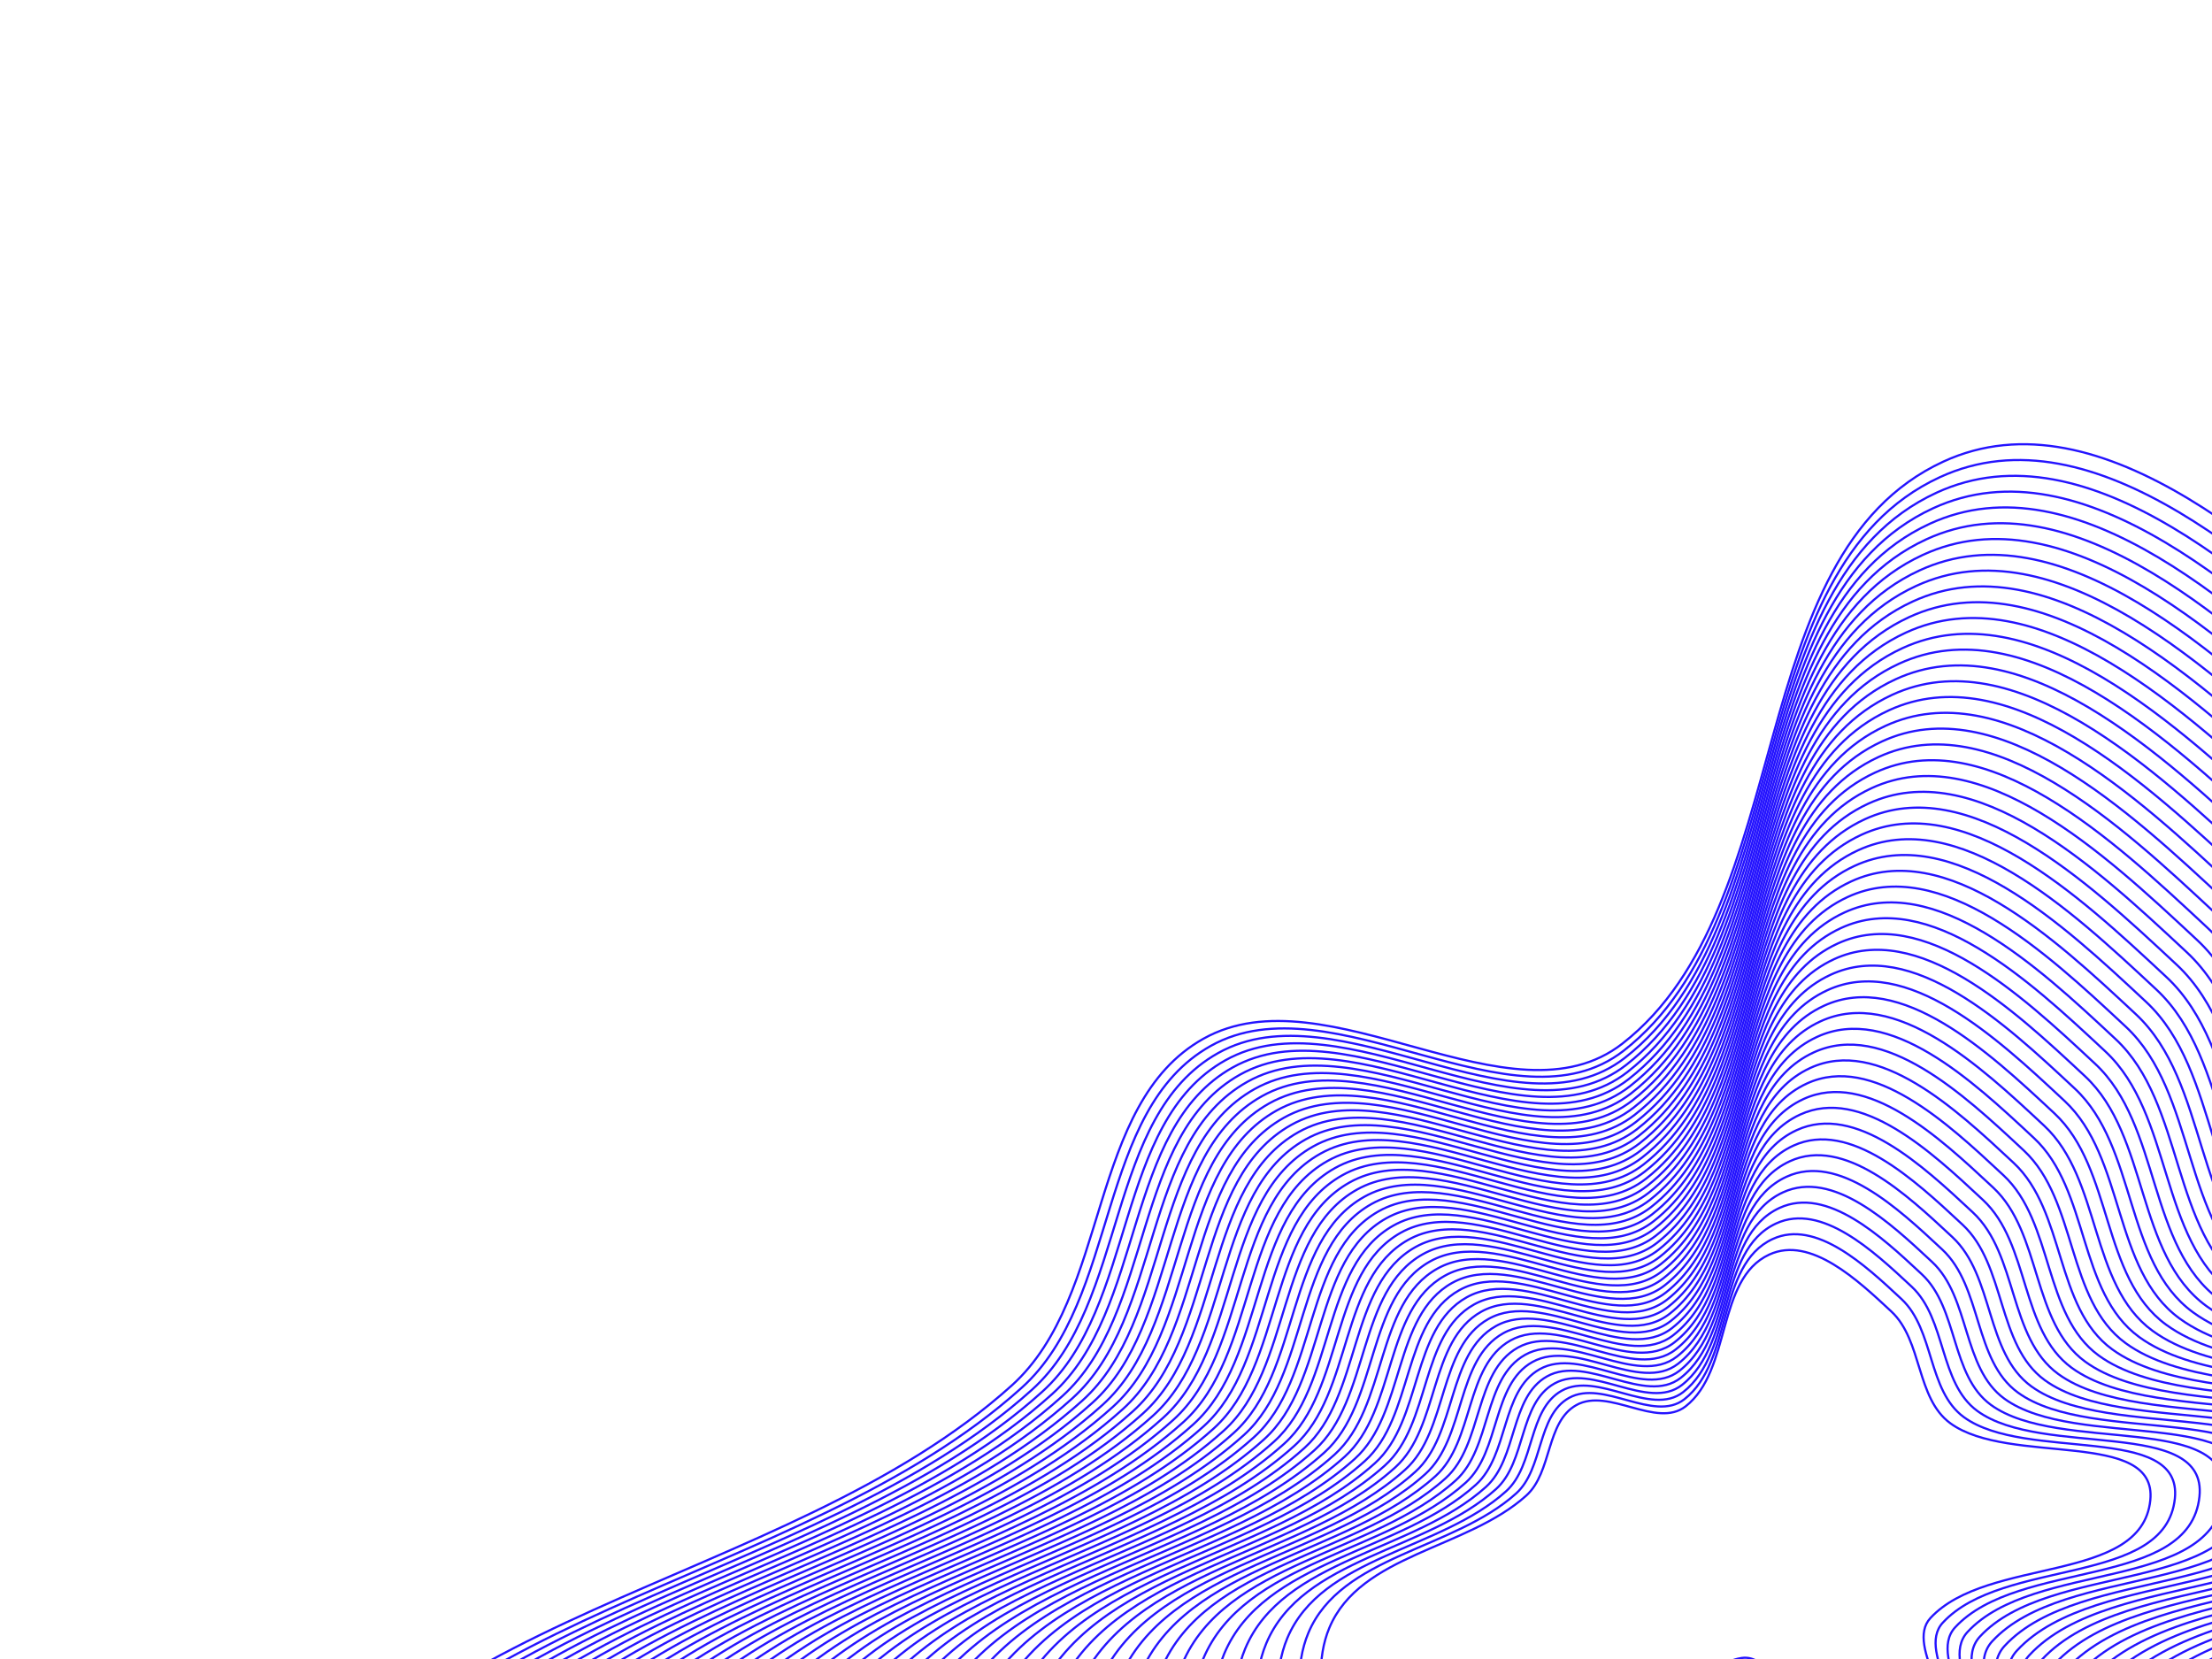 <svg width="1016" height="762" viewBox="0 0 1016 762" fill="none" xmlns="http://www.w3.org/2000/svg">
<path fill-rule="evenodd" clip-rule="evenodd" d="M724.015 645.38C738.795 637.106 760.872 656.374 774.227 645.957C795.419 629.428 788.259 587.49 812.669 576.231C831.601 567.498 853.434 588.144 868.707 602.377C883.065 615.757 880.016 642.205 895.874 653.768C922.705 673.334 991.062 656.117 987.658 689.116C983.686 727.607 912.859 714.78 886.645 743.214C874.451 756.441 903.042 785.722 888.646 796.514C872.559 808.574 848.746 793.049 830.017 785.665C817.904 780.89 812.784 759.614 799.916 761.534C781.745 764.244 775.049 789.181 758.156 796.385C720.511 812.436 680.31 841.955 641.405 829.123C613.495 819.917 599.221 774.778 610.576 747.707C624.81 713.773 673.734 711.564 701.054 686.921C712.95 676.19 710.034 653.207 724.015 645.38Z" stroke="#2413FF"/>
<path fill-rule="evenodd" clip-rule="evenodd" d="M552.755 477.099C609.412 445.381 694.04 519.243 745.234 479.312C826.469 415.949 799.023 255.188 892.594 212.028C965.167 178.552 1048.86 257.694 1107.41 312.254C1162.45 363.545 1150.76 464.929 1211.55 509.255C1314.4 584.257 1576.44 518.257 1563.38 644.755C1548.16 792.304 1276.66 743.133 1176.17 852.13C1129.42 902.835 1239.02 1015.08 1183.84 1056.45C1122.17 1102.68 1030.89 1043.16 959.096 1014.86C912.661 996.554 893.037 914.998 843.707 922.356C774.053 932.747 748.386 1028.34 683.627 1055.95C539.322 1117.48 385.219 1230.64 236.083 1181.45C129.095 1146.16 74.377 973.124 117.905 869.353C172.469 739.273 360.01 730.806 464.736 636.339C510.338 595.203 499.159 507.103 552.755 477.099Z" stroke="#2413FF"/>
<path d="M773.66 642.689C759.563 653.684 736.26 633.346 720.658 642.08C705.9 650.342 708.979 674.601 696.421 685.928C667.584 711.941 615.942 714.272 600.917 750.092C588.931 778.666 603.999 826.313 633.459 836.03C674.526 849.576 716.96 818.417 756.696 801.474C774.528 793.87 781.596 767.548 800.776 764.687C814.359 762.66 819.763 785.118 832.55 790.159C852.319 797.952 877.455 814.34 894.436 801.61C909.631 790.219 879.451 759.311 892.323 745.349C919.994 715.335 994.756 728.875 998.948 688.246C1002.54 653.413 930.387 671.587 902.065 650.934C885.326 638.728 888.545 610.811 873.389 596.688L872.851 596.186C856.757 581.185 834 559.973 814.237 569.089C788.472 580.974 796.029 625.241 773.66 642.689Z" stroke="#2413FF"/>
<path d="M773.092 639.42C758.253 650.994 733.723 629.585 717.301 638.779C701.766 647.475 705.006 673.012 691.788 684.935C661.433 712.317 607.073 714.771 591.258 752.475C578.641 782.554 594.501 832.709 625.512 842.937C668.74 857.196 713.407 824.397 755.235 806.562C774.005 798.558 781.445 770.85 801.635 767.839C815.933 765.706 821.622 789.345 835.081 794.651C855.891 802.855 882.35 820.105 900.224 806.706C916.219 794.715 884.451 762.18 898.001 747.483C927.127 715.89 1005.82 730.142 1010.24 687.374C1014.02 650.708 938.068 669.839 908.255 648.099C890.635 635.251 894.023 605.864 878.07 590.998L877.503 590.469C860.562 574.679 836.608 552.351 815.805 561.946C788.683 574.457 796.638 621.054 773.092 639.42Z" stroke="#2413FF"/>
<path d="M772.523 636.154C756.942 648.307 731.186 625.828 713.942 635.481C697.63 644.613 701.033 671.426 687.154 683.945C655.281 712.696 598.203 715.273 581.597 754.863C568.349 786.445 585.002 839.107 617.564 849.848C662.953 864.819 709.854 830.38 753.773 811.653C773.482 803.249 781.294 774.156 802.493 770.994C817.506 768.755 823.479 793.576 837.611 799.147C859.462 807.761 887.243 825.874 906.012 811.804C922.807 799.214 889.45 765.053 903.677 749.621C934.26 716.448 1016.89 731.413 1021.53 686.507C1025.5 648.007 945.747 668.094 914.444 645.268C895.944 631.777 899.501 600.921 882.749 585.311L882.155 584.756C864.367 568.176 839.214 544.732 817.371 554.807C788.893 567.943 797.247 616.87 772.523 636.154Z" stroke="#2413FF"/>
<path d="M771.953 632.888C755.63 645.62 728.647 622.07 710.583 632.183C693.494 641.749 697.058 669.839 682.518 682.955C649.128 713.075 589.332 715.775 571.935 757.249C558.056 790.336 575.503 845.506 609.615 856.757C657.165 872.442 706.3 836.363 752.31 816.744C772.958 807.94 781.141 777.462 803.35 774.149C819.078 771.803 825.335 797.806 840.141 803.643C863.032 812.667 892.136 831.642 911.798 816.902C929.393 803.712 894.448 767.925 909.353 751.758C941.392 717.005 1027.96 732.683 1032.81 685.638C1036.97 645.306 953.426 666.349 920.632 642.435C901.251 628.302 904.977 595.977 887.428 579.624L886.805 579.043C868.17 561.673 841.82 537.112 818.937 547.667C789.103 561.429 797.854 612.686 771.953 632.888Z" stroke="#2413FF"/>
<path d="M771.387 629.617C754.322 642.927 726.113 618.307 707.227 628.88C689.362 638.881 693.088 668.248 677.887 681.959C642.979 713.448 580.465 716.271 562.277 759.631C547.768 794.221 566.007 851.899 601.67 863.662C651.382 880.059 702.749 842.341 750.851 821.83C772.437 812.626 780.993 780.762 804.211 777.299C820.654 774.846 827.196 802.031 842.674 808.133C866.606 817.568 897.033 837.405 917.589 821.996C935.983 808.206 899.45 770.792 915.032 753.89C948.527 717.557 1039.03 733.948 1044.1 684.765C1048.45 642.599 961.109 664.599 926.824 639.598C906.562 624.823 910.458 591.028 892.111 573.931L891.459 573.324C871.977 555.165 844.43 529.487 820.507 540.522C789.316 554.909 798.465 608.496 771.387 629.617Z" stroke="#2413FF"/>
<path d="M770.815 626.351C753.009 640.24 723.573 614.549 703.866 625.581C685.224 636.017 689.113 666.661 673.251 680.969C636.825 713.827 571.593 716.772 552.614 762.017C537.474 798.112 556.506 858.297 593.72 870.572C645.593 887.682 699.194 848.323 749.387 826.921C771.912 817.317 780.84 784.067 805.067 780.453C822.225 777.894 829.051 806.261 845.202 812.628C870.174 822.473 901.925 843.173 923.374 827.094C942.569 812.704 904.447 773.663 920.706 756.027C955.658 718.115 1050.09 735.218 1055.39 683.896C1059.93 639.897 968.787 662.854 933.011 636.766C911.868 621.348 915.933 586.084 896.789 568.244L896.109 567.61C875.78 548.661 847.034 521.868 822.071 533.382C789.525 548.395 799.071 604.312 770.815 626.351Z" stroke="#2413FF"/>
<path d="M770.248 623.084C751.7 637.552 721.038 610.79 700.51 622.282C681.091 633.153 685.141 665.074 668.619 679.978C630.675 714.205 562.725 717.273 542.955 764.403C527.184 802.002 547.01 864.695 585.774 877.481C639.808 895.304 695.643 854.305 747.927 832.011C771.39 822.007 780.69 787.372 805.927 783.608C823.8 780.941 830.911 810.491 847.735 817.123C873.747 827.378 906.821 848.941 929.164 832.191C949.158 817.202 909.448 776.535 926.385 758.163C962.793 718.671 1061.16 736.487 1066.68 683.027C1071.41 637.195 976.468 661.108 939.202 633.933C917.178 617.873 921.413 581.14 901.471 562.556L900.762 561.896C879.586 542.158 849.643 514.248 823.64 526.242C789.737 541.88 799.682 600.127 770.248 623.084Z" stroke="#2413FF"/>
<path d="M769.678 619.818C750.388 634.864 718.499 607.032 697.15 618.984C676.954 630.29 681.167 663.487 663.983 678.987C624.522 714.583 553.854 717.774 533.294 766.79C516.892 805.892 537.51 871.093 577.825 884.39C634.021 902.926 692.088 860.288 746.464 837.102C770.866 826.697 780.538 790.677 806.784 786.762C825.372 783.989 832.767 814.72 850.264 821.618C877.317 832.283 911.714 854.708 934.95 837.289C955.744 821.701 914.446 779.406 932.06 760.3C969.924 719.228 1072.23 737.757 1077.97 682.158C1082.88 634.493 984.147 659.362 945.39 631.101C922.485 614.398 926.889 576.195 906.149 556.868L905.413 556.182C883.39 535.654 852.249 506.628 825.205 519.102C789.947 535.365 800.289 595.942 769.678 619.818Z" stroke="#2413FF"/>
<path d="M769.111 616.546C749.079 632.171 715.964 603.269 693.793 615.68C672.821 627.421 677.195 661.895 659.351 677.992C618.372 714.957 544.986 718.27 523.635 769.171C506.602 809.777 528.013 877.486 569.878 891.295C628.236 910.543 688.537 866.265 745.004 842.188C770.345 831.383 780.388 793.977 807.644 789.912C826.947 787.032 834.626 818.945 852.796 826.108C880.89 837.184 916.609 860.471 940.74 842.382C962.333 826.194 919.446 782.273 937.738 762.432C977.059 719.78 1083.3 739.022 1089.26 681.285C1094.36 631.786 991.829 657.612 951.581 628.263C927.795 610.918 932.368 571.246 910.831 551.176L910.066 550.463C887.196 529.146 854.858 499.003 826.774 511.957C790.159 528.846 800.899 591.752 769.111 616.546Z" stroke="#2413FF"/>
<path d="M768.542 613.281C747.768 629.484 713.426 599.512 690.435 612.383C668.685 624.558 673.222 660.309 654.717 677.002C612.22 715.336 536.116 718.772 513.974 771.558C496.31 813.668 518.515 883.885 561.93 898.205C622.449 918.167 684.984 872.249 743.542 847.279C769.821 836.074 780.237 797.283 808.502 793.067C828.52 790.081 836.484 823.176 855.327 830.604C884.461 842.09 921.503 866.24 946.527 847.481C968.921 830.693 924.445 785.145 943.415 764.569C984.192 720.338 1094.37 740.292 1100.55 680.417C1105.84 629.085 999.508 655.867 957.77 625.432C933.103 607.444 937.846 566.303 915.511 545.489L914.718 544.75C891 522.643 857.464 491.384 828.34 504.818C790.37 522.332 801.507 587.568 768.542 613.281Z" stroke="#2413FF"/>
<path d="M767.974 610.013C746.458 626.796 710.89 595.753 687.077 609.083C664.551 621.694 669.25 658.721 650.083 676.01C606.069 715.713 527.247 719.272 504.314 773.944C486.02 817.557 509.017 890.282 553.983 905.113C616.664 925.788 681.431 878.23 742.081 852.369C769.299 840.763 780.086 800.587 809.361 796.22C830.094 793.128 838.342 827.405 857.858 835.099C888.033 846.994 926.398 872.007 952.316 852.577C975.509 835.19 929.445 788.016 949.092 766.705C991.325 720.894 1105.44 741.561 1111.83 679.547C1117.32 626.381 1007.19 654.121 963.96 622.598C938.412 603.968 943.324 561.358 920.192 539.801L919.37 539.035C894.806 516.138 860.072 483.763 829.908 497.676C790.581 515.816 802.117 583.382 767.974 610.013Z" stroke="#2413FF"/>
<path d="M767.407 606.745C745.149 624.106 708.354 591.993 683.72 605.783C660.418 618.828 665.278 657.133 645.451 675.018C599.918 716.09 518.379 719.772 494.655 776.328C475.73 821.446 499.52 896.678 546.037 912.021C610.879 933.409 677.88 884.211 740.621 857.458C768.777 845.452 779.937 803.891 810.221 799.373C831.669 796.174 840.201 831.633 860.39 839.592C891.605 851.898 931.294 877.773 958.105 857.673C982.098 839.687 934.446 790.886 954.77 768.84C998.46 721.45 1116.51 742.829 1123.12 678.677C1128.8 623.678 1014.87 652.373 970.151 619.764C943.722 600.492 948.804 556.412 924.874 534.111L924.024 533.319C898.612 509.633 862.681 476.141 831.476 490.534C790.794 509.3 802.727 579.196 767.407 606.745Z" stroke="#2413FF"/>
<path d="M766.836 603.479C743.836 621.418 705.815 588.234 680.36 602.484C656.28 615.964 661.303 655.546 640.815 674.027C593.764 716.468 509.507 720.273 484.993 778.714C465.437 825.336 490.02 903.076 538.087 918.93C605.09 941.031 674.325 890.193 739.157 862.548C768.252 850.142 779.783 807.196 811.077 802.528C833.24 799.222 842.057 835.863 862.919 844.087C895.174 856.803 936.185 883.54 963.891 862.771C988.684 844.185 939.443 793.757 960.445 770.977C1005.59 722.007 1127.57 744.098 1134.41 677.808C1140.27 620.976 1022.55 650.628 976.338 616.931C949.028 597.017 954.279 551.467 929.551 528.424L928.673 527.605C902.414 503.129 865.285 468.521 833.041 483.394C791.002 502.785 803.333 575.011 766.836 603.479Z" stroke="#2413FF"/>
<path d="M766.269 600.21C742.527 618.729 703.279 584.474 677.003 599.184C652.147 613.099 657.331 653.957 636.182 673.034C587.614 716.845 500.639 720.772 475.334 781.099C455.147 829.224 480.523 909.472 530.141 925.838C599.305 948.651 670.773 896.173 737.697 867.637C767.73 854.831 779.634 810.499 811.937 805.68C834.815 802.267 843.916 840.09 865.451 848.58C898.747 861.706 941.081 889.306 969.68 867.867C995.273 848.681 944.444 796.627 966.123 773.111C1012.73 722.562 1138.64 745.366 1145.7 676.937C1151.75 618.272 1030.23 648.88 982.529 614.097C954.338 593.54 959.759 546.521 934.233 522.734L933.326 521.889C906.221 496.624 867.894 460.899 834.609 476.252C791.214 496.269 803.943 570.824 766.269 600.21Z" stroke="#2413FF"/>
<path d="M765.696 596.947C741.213 616.044 700.739 580.719 673.641 595.889C648.008 610.238 653.355 652.373 631.545 672.047C581.459 717.227 491.766 721.276 465.67 783.488C444.852 833.118 471.022 915.873 522.19 932.75C593.516 956.277 667.217 902.159 736.232 872.731C767.204 859.525 779.48 813.807 812.793 808.838C836.385 805.319 845.771 844.324 867.979 853.079C902.315 866.615 945.972 895.077 975.465 872.968C1001.86 853.183 949.44 799.502 971.796 775.251C1019.85 723.122 1149.7 746.639 1156.99 676.072C1163.23 615.573 1037.91 647.138 988.716 611.268C959.643 590.068 965.233 541.58 938.91 517.05L937.975 516.178C910.022 490.124 870.498 453.283 836.173 469.115C791.422 489.757 804.548 566.643 765.696 596.947Z" stroke="#2413FF"/>
<path d="M765.13 593.676C739.905 613.352 698.204 576.956 670.286 592.585C643.876 607.37 649.385 650.782 626.914 671.051C575.31 717.6 482.899 721.773 456.012 785.87C434.564 837.003 461.526 922.266 514.245 939.655C587.732 963.894 663.667 908.137 734.773 877.817C766.684 864.21 779.331 817.107 813.654 811.988C837.961 808.362 847.631 848.549 870.512 857.569C905.889 871.516 950.869 900.84 981.255 878.061C1008.45 857.676 954.441 802.368 977.476 777.383C1026.99 723.674 1160.78 747.904 1168.28 675.198C1174.71 612.866 1045.59 645.388 994.908 608.43C964.955 586.588 970.714 536.631 943.593 511.357L942.629 510.459C913.83 483.615 873.107 445.658 837.743 461.97C791.635 483.238 805.16 562.453 765.13 593.676Z" stroke="#2413FF"/>
<path d="M764.563 590.408C738.596 610.663 695.668 573.197 666.929 589.286C639.743 604.505 645.413 649.193 622.282 670.059C569.16 717.977 474.03 722.272 446.353 788.255C424.274 840.892 452.029 928.663 506.299 946.563C581.947 971.515 660.115 914.118 733.314 882.906C766.162 868.9 779.182 820.411 814.514 815.141C839.536 811.408 849.49 852.777 873.044 862.063C909.462 876.42 955.764 906.607 987.045 883.158C1015.04 862.174 959.442 805.239 983.154 779.519C1034.13 724.23 1171.84 749.172 1179.57 674.328C1186.19 610.163 1053.27 643.641 1001.1 605.597C970.265 583.112 976.193 531.686 948.274 505.669L947.283 504.745C917.636 477.111 875.716 438.037 839.311 454.829C791.848 476.722 805.77 558.267 764.563 590.408Z" stroke="#2413FF"/>
<path d="M763.994 587.14C737.285 607.973 693.131 569.437 663.57 585.985C635.607 601.64 641.44 647.605 617.647 669.067C563.008 718.354 465.16 722.772 436.692 790.64C413.982 844.781 442.531 935.059 498.351 953.471C576.161 979.136 656.562 920.098 731.852 887.995C765.639 873.588 779.03 823.714 815.372 818.293C841.109 814.454 851.348 857.005 875.575 866.556C913.033 881.323 960.658 912.373 992.832 888.254C1021.62 866.67 964.441 808.109 988.83 781.654C1041.26 724.785 1182.91 750.44 1190.86 673.458C1197.66 607.459 1060.95 641.894 1007.29 602.762C975.573 579.636 981.671 526.74 952.954 499.979L951.934 499.028C921.44 470.605 878.323 430.415 840.878 447.687C792.058 470.206 806.378 554.081 763.994 587.14Z" stroke="#2413FF"/>
<path d="M763.428 583.872C735.976 605.284 690.596 565.677 660.215 582.685C631.475 598.774 637.469 646.016 613.016 668.074C556.859 718.73 456.293 723.271 427.035 793.024C403.693 848.669 433.035 941.455 490.405 960.379C570.377 986.757 653.012 926.079 730.393 893.084C765.118 878.277 778.882 827.018 816.233 821.446C842.685 817.5 853.208 861.233 878.108 871.049C916.606 886.227 965.555 918.139 998.623 893.35C1028.21 871.167 969.443 810.978 994.51 783.789C1048.39 725.341 1193.98 751.708 1202.15 672.587C1209.15 604.755 1068.63 640.147 1013.48 599.928C980.884 576.159 987.151 521.794 957.637 494.29L956.589 493.313C925.248 464.1 880.932 422.793 842.447 440.545C792.272 463.689 806.989 549.894 763.428 583.872Z" stroke="#2413FF"/>
<path d="M762.857 580.606C734.663 602.596 688.057 561.919 656.854 579.387C627.337 595.911 633.494 644.43 608.38 667.084C550.705 719.109 447.421 723.773 417.372 795.411C393.4 852.56 423.534 947.854 482.455 967.288C564.588 994.379 649.456 932.062 728.929 898.175C764.593 882.968 778.728 830.323 817.089 824.601C844.256 820.549 855.064 865.463 880.636 875.545C920.175 891.132 970.447 923.907 1004.41 898.448C1034.8 875.665 974.44 813.85 1000.18 785.926C1055.52 725.898 1205.05 752.978 1213.43 671.719C1220.62 602.054 1076.31 638.401 1019.67 597.096C986.19 572.685 992.627 516.85 962.315 488.603L961.238 487.599C929.05 457.597 883.537 415.174 844.012 433.405C792.48 457.175 807.596 545.71 762.857 580.606Z" stroke="#2413FF"/>
<path d="M762.29 577.337C733.354 599.907 685.521 558.159 653.497 576.086C623.204 593.045 629.523 642.841 603.747 666.091C544.555 719.486 438.553 724.272 407.713 797.795C383.11 856.448 414.038 954.25 474.509 974.196C558.803 1002 645.905 938.042 727.469 903.264C764.071 887.656 778.579 833.626 817.949 827.754C845.831 823.594 856.923 869.691 883.168 880.038C923.748 896.036 975.343 929.673 1010.2 903.544C1041.39 880.162 979.441 816.72 1005.86 788.061C1062.66 726.453 1216.12 754.246 1224.72 670.848C1232.1 599.35 1083.99 636.654 1025.86 594.262C991.5 569.208 998.106 511.904 966.997 482.913L965.892 481.883C932.857 451.092 886.146 407.552 845.58 426.263C792.693 450.659 808.206 541.523 762.29 577.337Z" stroke="#2413FF"/>
<path d="M761.719 574.073C732.041 597.221 682.982 554.403 650.137 572.79C619.067 590.183 625.547 641.256 599.111 665.103C538.401 719.866 429.681 724.775 398.05 800.183C372.817 860.34 404.537 960.65 466.559 981.107C553.015 1009.62 642.35 944.027 726.005 908.356C763.546 892.349 778.426 836.933 818.805 830.91C847.402 826.644 858.778 873.923 885.697 884.535C927.317 900.943 980.234 935.443 1015.98 908.644C1047.97 884.662 984.438 819.593 1011.54 790.199C1069.79 727.012 1227.18 755.517 1236.01 669.981C1243.57 596.649 1091.67 634.91 1032.04 591.431C996.806 565.735 1003.58 506.962 971.674 477.228L970.541 476.171C936.659 444.59 888.75 399.934 847.145 419.125C792.901 444.146 808.812 537.34 761.719 574.073Z" stroke="#2413FF"/>
<path d="M761.152 570.803C730.732 594.53 680.446 550.641 646.78 569.488C614.933 587.316 621.576 639.666 594.479 664.109C532.251 720.241 420.813 725.273 388.391 802.566C362.527 864.227 395.04 967.044 458.613 988.013C547.23 1017.24 638.798 950.006 724.545 913.444C763.025 897.036 778.276 840.235 819.665 834.061C848.977 829.689 860.638 878.149 888.229 889.027C930.89 905.845 985.13 941.207 1021.77 913.738C1054.56 889.157 989.439 822.462 1017.22 792.332C1076.92 727.566 1238.25 756.784 1247.3 669.109C1255.05 593.944 1099.35 633.161 1038.24 588.595C1002.12 562.256 1009.06 502.014 976.356 471.537L975.195 470.454C940.466 438.083 891.359 392.311 848.713 411.982C793.114 437.628 809.422 533.152 761.152 570.803Z" stroke="#2413FF"/>
<path d="M760.584 567.536C729.422 591.841 677.91 546.882 643.422 566.188C610.799 584.452 617.604 638.078 589.846 663.117C526.1 720.618 411.944 725.773 378.732 804.952C352.236 868.117 385.543 973.441 450.666 994.922C541.444 1024.86 635.246 955.987 723.084 918.533C762.502 901.725 778.126 843.539 820.524 837.215C850.551 832.736 862.496 882.378 890.761 893.521C934.462 910.749 990.025 946.974 1027.56 918.835C1061.15 893.654 994.438 825.332 1022.89 794.468C1084.06 728.122 1249.32 758.053 1258.59 668.24C1266.53 591.241 1107.03 631.415 1044.43 585.762C1007.43 558.781 1014.54 497.069 981.037 465.848L979.847 464.739C944.271 431.579 893.967 384.69 850.281 404.841C793.325 431.112 810.031 528.967 760.584 567.536Z" stroke="#2413FF"/>
<path d="M760.015 564.267C728.112 589.151 675.373 543.121 640.065 562.887C606.664 581.585 613.631 636.488 585.212 662.124C519.949 720.994 403.075 726.271 369.072 807.335C341.946 872.004 376.045 979.837 442.719 1001.83C535.659 1032.48 631.694 961.967 721.623 923.621C761.98 906.413 777.975 846.842 821.383 840.367C852.125 835.781 864.355 886.606 893.292 898.014C938.034 915.652 994.92 952.739 1033.35 923.93C1067.74 898.15 999.438 828.201 1028.57 796.602C1091.19 728.676 1260.39 759.32 1269.88 667.368C1278.01 588.537 1114.71 629.667 1050.62 582.927C1012.73 555.303 1020.02 492.122 985.718 460.158L984.499 459.022C948.076 425.072 896.574 377.067 851.848 397.698C793.537 424.595 810.641 524.779 760.015 564.267Z" stroke="#2413FF"/>
<path d="M759.447 560.999C726.802 586.462 672.837 539.362 636.707 559.588C602.53 578.721 609.659 634.901 580.579 661.132C513.798 721.372 394.206 726.772 359.412 809.721C331.655 875.894 366.547 986.234 434.772 1008.74C529.873 1040.11 628.141 967.949 720.162 928.711C761.457 911.103 777.825 850.146 822.242 843.52C853.699 838.828 866.213 890.835 895.823 902.508C941.605 920.557 999.815 958.507 1039.14 929.028C1074.33 902.647 1004.44 831.072 1034.25 798.739C1098.33 729.233 1271.46 760.589 1281.17 666.499C1289.49 585.834 1122.39 627.921 1056.81 580.094C1018.04 551.828 1025.5 487.177 990.399 454.47L989.152 453.308C951.882 418.568 899.182 369.447 853.416 390.557C793.748 418.08 811.25 520.594 759.447 560.999Z" stroke="#2413FF"/>
<path d="M758.877 557.733C725.49 583.774 670.298 535.604 633.348 556.289C598.393 575.857 605.684 633.314 575.944 660.141C507.645 721.75 385.335 727.273 349.75 812.107C321.362 879.784 357.048 992.632 426.823 1015.65C524.085 1047.73 624.587 973.931 718.699 933.802C760.933 915.793 777.672 853.451 823.099 846.675C855.27 841.876 868.069 895.064 898.353 907.003C945.175 925.462 1004.71 964.274 1044.92 934.125C1080.91 907.145 1009.44 833.944 1039.92 800.875C1105.46 729.79 1282.53 761.858 1292.45 665.63C1300.97 583.131 1130.07 626.175 1062.99 577.261C1023.35 548.352 1030.97 482.233 995.077 448.782L993.803 447.594C955.685 412.065 901.788 361.827 854.982 383.417C793.957 411.565 811.857 516.409 758.877 557.733Z" stroke="#2413FF"/>
<path d="M758.311 554.465C724.182 581.086 667.764 531.845 629.992 552.99C594.261 572.993 601.714 631.726 571.312 659.15C501.496 722.128 376.468 727.773 340.092 814.493C311.074 883.673 347.552 999.029 418.878 1022.56C518.302 1055.35 621.037 979.913 717.24 938.892C760.412 920.483 777.524 856.755 823.96 849.828C856.846 844.923 869.93 899.293 900.886 911.497C948.749 930.366 1009.6 970.041 1050.72 939.222C1087.5 911.643 1014.44 836.814 1045.6 803.011C1112.59 730.346 1293.6 763.127 1303.74 664.76C1312.45 580.429 1137.76 624.429 1069.19 574.428C1028.66 544.877 1036.45 477.287 999.76 443.094L998.457 441.879C959.493 405.56 904.398 354.206 856.551 376.276C794.171 405.049 812.468 512.223 758.311 554.465Z" stroke="#2413FF"/>
<path d="M757.741 551.199C722.87 578.398 665.225 528.087 626.632 549.691C590.125 570.129 597.74 630.139 566.677 658.159C495.343 722.506 367.597 728.274 330.43 816.879C300.781 887.563 338.053 1005.43 410.928 1029.46C512.514 1062.97 617.482 985.895 715.777 943.982C759.888 925.173 777.371 860.06 824.817 852.983C858.418 847.97 871.786 903.523 903.415 915.992C952.319 935.271 1014.5 975.809 1056.5 944.32C1094.09 916.141 1019.44 839.686 1051.28 805.147C1119.72 730.903 1304.66 764.396 1315.03 663.891C1323.92 577.726 1145.43 622.683 1075.37 571.595C1033.97 541.402 1041.93 472.343 1004.44 437.406L1003.11 436.165C963.296 399.057 907.003 346.586 858.117 369.135C794.38 398.535 813.076 508.038 757.741 551.199Z" stroke="#2413FF"/>
<path d="M757.173 547.932C721.56 575.709 662.689 524.328 623.275 546.392C585.99 567.265 593.767 628.552 562.044 657.168C489.192 722.884 358.728 728.774 320.771 819.265C290.49 891.453 328.555 1011.82 402.981 1036.37C506.728 1070.59 613.93 991.876 714.316 949.072C759.366 929.863 777.221 863.365 825.676 856.137C859.992 851.018 873.644 907.752 905.947 920.487C955.891 940.176 1019.39 981.576 1062.29 949.417C1100.68 920.639 1024.44 842.557 1056.95 807.283C1126.86 731.459 1315.73 765.666 1326.32 663.022C1335.4 575.024 1153.12 620.937 1081.56 568.762C1039.28 537.926 1047.41 467.398 1009.12 431.718L1007.76 430.45C967.101 392.552 909.611 338.965 859.684 361.995C794.592 392.019 813.685 503.853 757.173 547.932Z" stroke="#2413FF"/>
<path d="M756.605 544.663C720.25 573.019 660.152 520.567 619.917 543.092C581.856 564.399 589.795 626.963 557.41 656.175C483.041 723.26 349.859 729.273 311.111 821.649C280.2 895.341 319.057 1018.22 395.034 1043.28C500.942 1078.21 610.378 997.857 712.855 954.16C758.843 934.551 777.071 866.667 826.535 859.289C861.566 854.063 875.503 911.98 908.478 924.979C959.463 945.079 1024.29 987.341 1068.08 954.513C1107.27 925.135 1029.44 845.426 1062.63 809.418C1133.99 732.014 1326.8 766.933 1337.61 662.151C1346.88 572.32 1160.8 619.189 1087.75 565.927C1044.59 534.449 1052.89 462.452 1013.8 426.028L1012.41 424.734C970.907 386.047 912.218 331.343 861.252 354.852C794.803 385.503 814.294 499.666 756.605 544.663Z" stroke="#2413FF"/>
<path d="M756.034 541.397C718.937 570.332 657.613 516.809 616.556 539.793C577.718 561.535 585.82 625.376 552.774 655.184C476.887 723.638 340.987 729.774 301.448 824.035C269.906 899.231 309.557 1024.62 387.084 1050.19C495.154 1085.84 606.823 1003.84 711.391 959.251C758.318 939.242 776.917 869.972 827.391 862.443C863.137 857.111 877.358 916.209 911.007 929.475C963.032 949.984 1029.18 993.109 1073.86 959.61C1113.85 929.633 1034.43 848.297 1068.31 811.555C1141.12 732.571 1337.86 768.203 1348.9 661.282C1358.35 569.617 1168.47 617.444 1093.94 563.094C1049.89 530.974 1058.36 457.507 1018.48 420.34L1017.06 419.02C974.709 379.543 914.823 323.723 862.816 347.712C795.012 378.988 814.9 495.481 756.034 541.397Z" stroke="#2413FF"/>
<path d="M755.468 538.126C717.629 567.64 655.078 513.047 613.201 536.49C573.586 558.667 581.849 623.785 548.143 654.189C470.737 724.013 332.12 730.271 291.79 826.417C259.617 903.118 300.061 1031.01 379.139 1057.1C489.37 1093.45 603.272 1009.82 709.932 964.338C757.797 943.928 776.769 873.273 828.252 865.594C864.713 860.155 879.219 920.435 913.54 933.966C966.605 954.886 1034.08 998.873 1079.65 964.704C1120.44 934.127 1039.43 851.165 1073.99 813.687C1148.26 733.124 1348.94 769.468 1360.19 660.41C1369.83 566.911 1176.16 615.694 1100.13 560.258C1055.2 527.495 1063.84 452.559 1023.16 414.649L1021.72 413.302C978.517 373.036 917.433 316.099 864.386 340.568C795.225 372.469 815.512 491.292 755.468 538.126Z" stroke="#2413FF"/>
<path d="M754.898 534.861C716.318 564.953 652.54 509.29 609.842 533.193C569.451 555.805 577.876 622.199 543.509 653.2C464.585 724.392 323.25 730.773 282.129 828.805C249.326 907.009 290.562 1037.41 371.191 1064.01C483.583 1101.08 599.719 1015.8 708.47 969.429C757.274 948.62 776.617 876.58 829.11 868.749C866.286 863.204 881.076 924.666 916.07 938.462C970.176 959.792 1038.97 1004.64 1085.44 969.803C1127.03 938.627 1044.43 854.038 1079.66 815.825C1155.39 733.682 1360 770.739 1371.48 659.542C1381.31 564.211 1183.84 613.95 1106.32 557.427C1060.51 524.021 1069.32 447.616 1027.84 408.962L1026.37 407.589C982.321 366.533 920.04 308.48 865.952 333.429C795.436 365.956 816.12 487.109 754.898 534.861Z" stroke="#2413FF"/>
<path d="M754.33 531.592C715.008 562.263 650.004 505.529 606.484 529.892C565.316 552.938 573.903 620.61 538.875 652.207C458.434 724.768 314.381 731.272 272.47 831.188C239.035 910.897 281.065 1043.81 363.244 1070.91C477.798 1108.7 596.167 1021.78 707.009 974.518C756.751 953.308 776.467 879.882 829.969 871.901C867.86 866.249 882.934 928.893 918.602 942.955C973.748 964.695 1043.86 1010.41 1091.23 974.898C1133.62 943.122 1049.43 856.907 1085.34 817.959C1162.52 734.237 1371.07 772.006 1382.76 658.671C1392.79 561.506 1191.52 612.202 1112.51 554.592C1065.82 520.544 1074.8 442.669 1032.52 403.272L1031.02 401.873C986.127 360.027 922.647 300.858 867.52 326.286C795.647 359.439 816.729 482.921 754.33 531.592Z" stroke="#2413FF"/>
<path d="M753.76 528.326C713.696 559.576 647.465 501.772 603.125 526.594C561.18 550.076 569.929 619.024 534.24 651.217C452.281 725.147 305.51 731.774 262.808 833.576C228.742 914.788 271.565 1050.21 355.295 1077.82C472.01 1116.32 592.612 1027.76 705.546 979.609C756.227 957.999 776.314 883.188 830.826 875.057C869.432 869.298 884.791 933.124 921.131 947.451C977.318 969.601 1048.76 1016.18 1097.02 979.997C1140.2 947.622 1054.43 859.779 1091.01 820.097C1169.66 734.795 1382.14 773.277 1394.05 657.803C1404.27 558.805 1199.2 610.457 1118.7 551.76C1071.13 517.07 1080.28 437.726 1037.2 397.585L1035.67 396.16C989.93 353.525 925.253 293.239 869.085 319.147C795.856 352.925 817.336 478.738 753.76 528.326Z" stroke="#2413FF"/>
<path d="M753.196 525.056C712.39 556.885 644.933 498.01 599.771 523.292C557.049 547.208 565.96 617.433 529.611 650.222C446.134 725.522 296.645 732.272 253.152 835.958C218.456 918.674 262.071 1056.6 347.352 1084.73C466.228 1123.94 589.064 1033.74 704.089 984.696C755.708 962.686 776.168 886.489 831.689 878.207C871.01 872.342 886.653 937.35 923.666 951.942C980.894 974.503 1053.66 1021.94 1102.81 985.091C1146.8 952.116 1059.43 862.647 1096.7 822.23C1176.79 735.348 1393.21 774.543 1405.34 656.931C1415.75 556.099 1206.88 608.708 1124.89 548.924C1076.44 513.591 1085.76 432.778 1041.89 391.894L1040.33 390.442C993.739 347.018 927.865 285.615 870.657 312.003C796.072 346.407 817.949 474.549 753.196 525.056Z" stroke="#2413FF"/>
<path d="M752.625 521.789C711.077 554.196 642.393 494.251 596.41 519.993C552.912 544.344 561.985 615.846 524.974 649.231C439.98 725.9 287.773 732.772 243.489 838.344C208.162 922.564 252.571 1063 339.402 1091.64C460.439 1131.56 585.509 1039.72 702.625 989.786C755.183 967.376 776.015 889.794 832.546 881.361C872.581 875.389 888.509 941.58 926.195 956.437C984.463 979.408 1058.55 1027.71 1108.6 990.189C1153.38 956.614 1064.43 865.518 1102.37 824.366C1183.92 735.904 1404.28 775.812 1416.63 656.061C1427.22 553.397 1214.56 606.962 1131.08 546.091C1081.75 510.116 1091.23 427.833 1046.56 386.206L1044.98 384.727C997.542 340.513 930.469 277.995 872.221 304.863C796.28 339.891 818.556 470.364 752.625 521.789Z" stroke="#2413FF"/>
<path d="M752.055 518.523C709.765 551.509 639.855 490.493 593.051 516.695C548.776 541.481 558.011 614.259 520.339 648.241C433.827 726.279 278.902 733.274 233.827 840.731C197.869 926.455 243.071 1069.4 331.453 1098.55C454.652 1139.18 581.954 1045.71 701.163 994.877C754.659 972.066 775.862 893.099 833.403 884.516C874.153 878.438 890.365 945.81 928.724 960.932C988.033 984.313 1063.44 1033.48 1114.38 995.287C1159.97 961.112 1069.43 868.39 1108.05 826.503C1191.06 736.462 1415.34 777.082 1427.92 655.193C1438.7 550.695 1222.24 605.217 1137.27 543.259C1087.05 506.641 1096.71 422.889 1051.24 380.519L1049.63 379.013C1001.34 334.01 933.075 270.375 873.787 297.723C796.49 333.377 819.163 466.179 752.055 518.523Z" stroke="#2413FF"/>
<path d="M751.487 515.255C708.455 548.82 637.318 486.734 589.693 513.395C544.641 538.616 554.038 612.671 515.706 647.249C427.676 726.656 270.033 733.773 224.167 843.116C187.579 930.344 233.573 1075.79 323.505 1105.46C448.866 1146.8 578.402 1051.69 699.702 999.966C754.136 976.755 775.712 896.403 834.262 887.669C875.727 881.484 892.223 950.038 931.255 965.426C991.604 989.217 1068.33 1039.24 1120.17 1000.38C1166.56 965.609 1074.43 871.26 1113.72 828.639C1198.19 737.017 1426.41 778.35 1439.21 654.323C1450.18 547.991 1229.92 603.47 1143.46 540.425C1092.36 503.165 1102.19 417.944 1055.92 374.83L1054.28 373.298C1005.15 327.506 935.683 262.754 875.355 290.581C796.701 326.861 819.772 461.993 751.487 515.255Z" stroke="#2413FF"/>
<path d="M750.919 511.987C707.145 546.13 634.782 482.974 586.335 510.095C540.507 535.75 550.066 611.082 511.073 646.256C421.525 727.032 261.163 734.272 214.508 845.5C177.288 934.232 224.076 1082.19 315.558 1112.36C443.08 1154.42 574.85 1057.67 698.241 1005.06C753.614 981.444 775.561 899.706 835.121 890.822C877.301 884.53 894.082 954.266 933.787 969.919C995.176 994.121 1073.23 1045.01 1125.96 1005.48C1173.15 970.106 1079.43 874.13 1119.4 830.773C1205.32 737.572 1437.48 779.618 1450.5 653.452C1461.66 545.288 1237.6 601.722 1149.65 537.591C1097.67 499.688 1107.67 412.998 1060.6 369.14L1058.93 367.583C1008.96 321 938.29 255.132 876.922 283.439C796.913 320.345 820.381 457.807 750.919 511.987Z" stroke="#2413FF"/>
<path d="M750.35 508.717C705.834 543.439 632.244 479.212 582.977 506.793C536.371 532.883 546.093 609.492 506.438 645.262C415.373 727.407 252.293 734.77 204.847 847.883C166.996 938.119 214.577 1088.58 307.61 1119.27C437.294 1162.04 571.296 1063.65 696.779 1010.14C753.091 986.131 775.41 903.008 835.979 893.973C878.874 887.575 895.939 958.493 936.317 974.411C998.747 999.023 1078.12 1050.77 1131.75 1010.57C1179.73 974.601 1084.43 876.998 1125.08 832.907C1212.46 738.126 1448.55 780.884 1461.78 652.58C1473.13 542.582 1245.28 599.974 1155.84 534.755C1102.98 496.21 1113.14 408.05 1065.28 363.449L1063.58 361.865C1012.76 314.493 940.897 247.509 878.489 276.296C797.123 313.827 820.99 453.619 750.35 508.717Z" stroke="#2413FF"/>
<path d="M749.781 505.453C704.523 540.754 629.707 475.456 579.618 503.496C532.236 530.022 542.119 607.907 501.804 644.274C409.221 727.788 243.423 735.274 195.186 850.272C156.705 942.011 205.078 1094.98 299.662 1126.18C431.507 1169.67 567.743 1069.63 695.317 1015.24C752.567 990.824 775.258 906.315 836.837 897.13C880.447 890.625 897.797 962.725 938.847 978.908C1002.32 1003.93 1083.02 1056.54 1137.53 1015.67C1186.32 979.101 1089.43 879.872 1130.75 835.046C1219.59 738.686 1459.61 782.156 1473.07 651.714C1484.61 539.882 1252.96 598.23 1162.03 531.924C1108.29 492.737 1118.62 403.108 1069.96 357.764L1068.23 356.153C1016.57 307.992 943.504 239.891 880.055 269.158C797.334 307.314 821.598 449.436 749.781 505.453Z" stroke="#2413FF"/>
<path d="M749.213 502.186C703.214 538.065 627.171 471.697 576.261 500.197C528.102 527.157 538.148 606.319 497.172 643.282C403.071 728.165 234.555 735.774 185.527 852.657C146.415 945.901 195.582 1101.38 291.716 1133.09C425.722 1177.29 564.192 1075.61 693.857 1020.32C752.046 995.513 775.109 909.619 837.697 900.283C882.022 893.671 899.656 966.953 941.38 983.402C1005.89 1008.83 1087.91 1062.31 1143.32 1020.77C1192.91 983.599 1094.43 882.743 1136.43 837.182C1226.72 739.242 1470.68 783.425 1484.36 650.844C1496.09 537.179 1260.64 596.484 1168.22 529.091C1113.6 489.262 1124.1 398.163 1074.64 352.076L1072.89 350.438C1020.37 301.487 946.112 232.271 881.624 262.017C797.546 300.799 822.208 445.25 749.213 502.186Z" stroke="#2413FF"/>
<path d="M748.644 498.917C701.902 535.375 624.634 467.937 572.903 496.896C523.967 524.291 534.174 604.731 492.537 642.289C396.919 728.541 225.685 736.273 175.866 855.041C136.123 949.789 186.083 1107.78 283.768 1140C419.936 1184.91 560.638 1081.59 692.395 1025.41C751.522 1000.2 774.957 912.922 838.555 903.436C883.595 896.717 901.513 971.181 943.91 987.895C1009.46 1013.74 1092.81 1068.07 1149.11 1025.87C1199.5 988.095 1099.43 885.612 1142.11 839.316C1233.86 739.796 1481.75 784.692 1495.65 649.973C1507.57 534.475 1268.32 594.736 1174.41 526.256C1118.91 485.785 1129.58 393.217 1079.32 346.386L1077.54 344.722C1024.18 294.981 948.719 224.648 883.19 254.874C797.757 294.282 822.816 441.064 748.644 498.917Z" stroke="#2413FF"/>
<path d="M748.074 495.65C700.591 532.687 622.095 464.178 569.543 493.598C519.831 521.427 530.2 603.143 487.902 641.298C390.766 728.919 216.814 736.773 166.205 857.427C125.831 953.679 176.584 1114.17 275.819 1146.91C414.148 1192.53 557.084 1087.58 690.932 1030.5C750.998 1004.89 774.805 916.227 839.412 906.59C885.167 899.765 903.369 975.411 946.439 992.39C1013.03 1018.64 1097.7 1073.84 1154.9 1030.96C1206.08 992.592 1104.42 888.483 1147.78 841.452C1240.99 740.353 1492.82 785.962 1506.94 649.104C1519.04 531.773 1276 592.99 1180.6 523.424C1124.21 482.309 1135.05 388.272 1084 340.698L1082.19 339.008C1027.98 288.478 951.325 217.028 884.756 247.734C797.966 287.767 823.423 436.878 748.074 495.65Z" stroke="#2413FF"/>
<path d="M747.506 492.382C699.28 529.997 619.559 460.418 566.185 490.297C515.696 518.562 526.228 601.555 483.269 640.305C384.615 729.296 207.945 737.273 156.545 859.812C115.54 957.567 167.086 1120.57 267.872 1153.81C408.362 1200.15 553.532 1093.56 689.471 1035.59C750.475 1009.58 774.655 919.53 840.271 909.742C886.741 902.811 905.228 979.639 948.971 996.883C1016.6 1023.55 1102.59 1079.61 1160.69 1036.06C1212.67 997.089 1109.42 891.353 1153.46 843.587C1248.12 740.908 1503.89 787.23 1518.23 648.233C1530.52 529.069 1283.68 591.243 1186.79 520.589C1129.52 478.833 1140.53 383.326 1088.68 335.009L1086.84 333.292C1031.78 281.972 953.932 209.406 886.323 240.592C798.177 281.251 824.033 432.692 747.506 492.382Z" stroke="#2413FF"/>
<path d="M746.938 489.117C697.97 527.311 617.022 456.661 562.828 487C511.562 515.699 522.255 599.969 478.635 639.316C378.464 729.676 199.076 737.775 146.885 862.199C105.249 961.459 157.588 1126.97 259.925 1160.72C402.577 1207.78 549.979 1099.54 688.01 1040.68C749.953 1014.27 774.504 922.837 841.13 912.898C888.315 905.86 907.086 983.87 951.502 1001.38C1020.18 1028.45 1107.49 1085.38 1166.47 1041.16C1219.26 1001.59 1114.42 894.226 1159.14 845.725C1255.25 741.467 1514.95 788.501 1529.52 647.366C1542 526.369 1291.36 589.499 1192.98 517.758C1134.83 475.359 1146.01 378.383 1093.36 329.323L1091.49 327.58C1035.59 275.47 956.54 201.788 887.891 233.453C798.389 274.737 824.642 428.509 746.938 489.117Z" stroke="#2413FF"/>
<path d="M746.371 485.846C696.661 524.619 614.487 452.899 559.471 483.697C507.428 512.832 518.284 598.378 474.003 638.321C372.314 730.05 190.208 738.272 137.226 864.582C94.96 965.345 148.092 1133.36 251.979 1167.63C396.792 1215.39 546.428 1105.52 686.55 1045.77C749.432 1018.96 774.355 926.138 841.99 916.049C889.89 908.904 908.946 988.095 954.034 1005.87C1023.75 1033.35 1112.38 1091.14 1172.26 1046.25C1225.85 1006.08 1119.43 897.094 1164.82 847.858C1262.39 742.02 1526.02 789.766 1540.81 646.493C1553.48 523.662 1299.04 587.749 1199.17 514.922C1140.14 471.88 1151.49 373.435 1098.05 323.631L1096.15 321.861C1039.4 268.963 959.149 194.164 889.46 226.309C798.601 268.219 825.252 424.32 746.371 485.846Z" stroke="#2413FF"/>
<path d="M745.801 482.579C695.349 521.931 611.948 449.14 556.111 480.398C503.292 509.967 514.31 596.791 469.368 637.33C366.161 730.428 181.337 738.773 127.564 866.967C84.667 969.235 138.592 1139.76 244.029 1174.54C391.004 1223.02 542.874 1111.5 685.087 1050.86C748.907 1023.65 774.202 929.442 842.847 919.203C891.462 911.951 910.802 992.325 956.564 1010.37C1027.32 1038.26 1117.28 1096.91 1178.05 1051.35C1232.43 1010.58 1124.42 899.964 1170.49 849.994C1269.52 742.576 1537.09 791.035 1552.09 645.624C1564.96 520.96 1306.72 586.003 1205.36 512.088C1145.45 468.405 1156.97 368.49 1102.73 317.942L1100.8 316.146C1043.2 262.458 961.754 186.543 891.025 219.168C798.811 261.704 825.859 420.134 745.801 482.579Z" stroke="#2413FF"/>
</svg>
